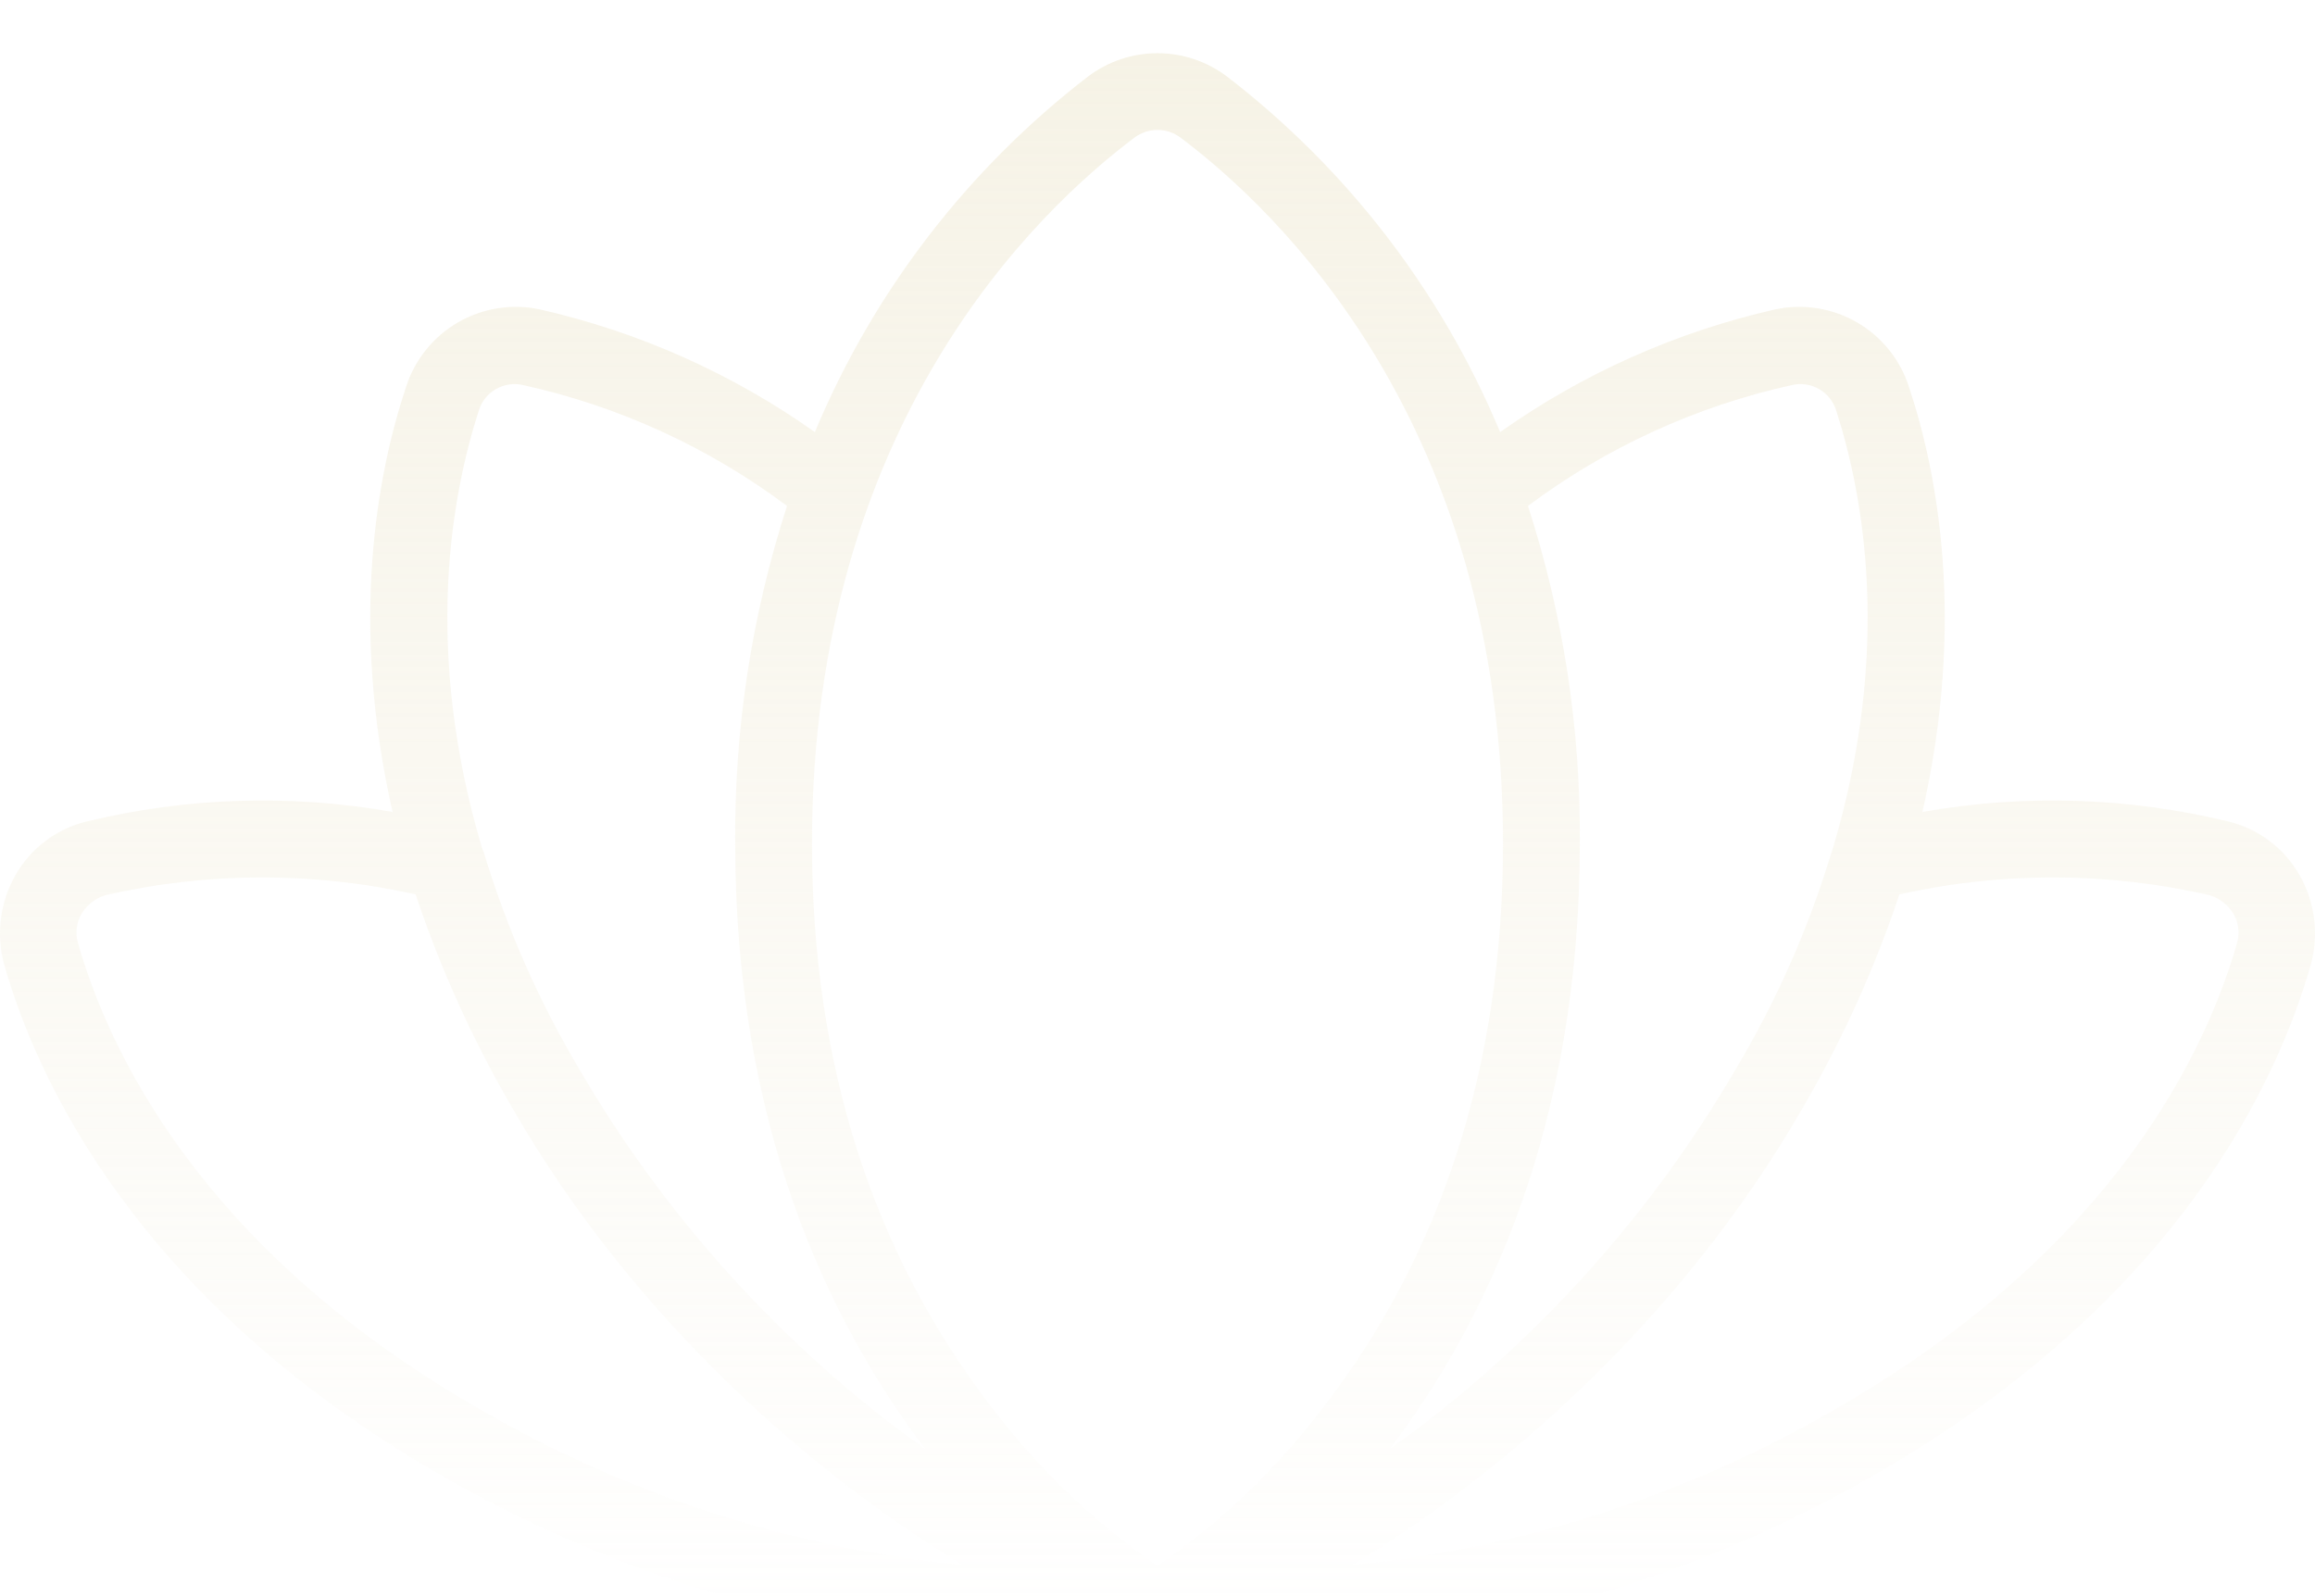 <svg width="174" height="120" viewBox="0 0 174 120" fill="none" xmlns="http://www.w3.org/2000/svg">
<g filter="url(#filter0_i_42_4)">
<path d="M172.843 61.803C172.276 60.801 171.509 59.926 170.591 59.232C169.673 58.537 168.623 58.038 167.505 57.764C159.966 55.937 152.131 55.691 144.493 57.043C147.739 42.764 145.647 31.587 143.483 25.096C142.832 23.054 141.446 21.326 139.594 20.247C137.741 19.168 135.554 18.814 133.456 19.255C126.014 20.939 118.978 24.076 112.753 28.486C108.349 17.929 101.262 8.706 92.194 1.731C90.695 0.607 88.873 0 87 0C85.127 0 83.305 0.607 81.806 1.731C72.738 8.706 65.651 17.929 61.247 28.486C55.022 24.076 47.986 20.939 40.544 19.255C38.446 18.814 36.259 19.168 34.406 20.247C32.554 21.326 31.168 23.054 30.517 25.096C28.353 31.587 26.261 42.764 29.507 57.043C21.869 55.691 14.034 55.937 6.495 57.764C5.377 58.038 4.327 58.537 3.409 59.232C2.491 59.926 1.724 60.801 1.157 61.803C0.013 63.817 -0.297 66.198 0.291 68.438C2.744 77.091 10.246 93.678 32.969 106.803C55.693 119.928 76.107 120 87 120C97.893 120 118.163 120 141.031 106.803C163.898 93.606 171.256 77.091 173.709 68.438C174.297 66.198 173.987 63.817 172.843 61.803ZM134.682 24.952C135.37 24.791 136.093 24.895 136.708 25.242C137.322 25.589 137.784 26.155 138.001 26.827C140.093 33.317 142.185 44.856 137.784 59.712C137.712 59.856 137.712 60 137.64 60.144C135.911 65.851 133.488 71.325 130.426 76.442C124.254 87.017 116.04 96.259 106.261 103.63L104.457 104.928C111.743 95.337 118.74 80.625 118.74 59.423C118.813 50.807 117.498 42.236 114.845 34.038C120.735 29.632 127.498 26.534 134.682 24.952ZM85.269 6.346C85.768 5.972 86.376 5.769 87 5.769C87.624 5.769 88.232 5.972 88.731 6.346C96.017 11.827 112.969 27.837 112.969 59.423C112.969 76.082 108.353 90.361 99.335 101.971C95.871 106.516 91.707 110.484 87 113.726C82.293 110.484 78.129 106.516 74.665 101.971C65.647 90.361 61.031 76.082 61.031 59.423C61.031 27.837 77.983 11.827 85.269 6.346ZM35.999 26.827C36.216 26.155 36.678 25.589 37.292 25.242C37.907 24.895 38.63 24.791 39.318 24.952C46.502 26.534 53.265 29.632 59.155 34.038C56.502 42.236 55.187 50.807 55.26 59.423C55.26 80.625 62.257 95.337 69.543 104.928L67.74 103.63C57.96 96.259 49.746 87.017 43.574 76.442C40.511 71.3 38.088 65.802 36.36 60.072L36.216 59.712C31.815 44.856 33.907 33.317 35.999 26.827ZM5.846 66.851C5.747 66.489 5.722 66.112 5.772 65.74C5.821 65.369 5.945 65.011 6.135 64.688C6.534 64.043 7.146 63.558 7.866 63.317C15.553 61.541 23.541 61.516 31.238 63.245C33.109 68.841 35.551 74.23 38.524 79.327C47.83 95.481 61.391 107.019 72.356 113.654C59.477 112.393 47.025 108.358 35.855 101.827C14.863 89.712 8.082 74.712 5.846 66.851ZM168.154 66.851C165.918 74.712 159.137 89.712 138.145 101.827C126.975 108.358 114.522 112.393 101.644 113.654C112.609 107.019 126.17 95.481 135.476 79.327C138.449 74.23 140.891 68.841 142.762 63.245C150.459 61.516 158.447 61.541 166.134 63.317C166.854 63.558 167.466 64.043 167.865 64.688C168.055 65.011 168.179 65.369 168.228 65.74C168.278 66.112 168.253 66.489 168.154 66.851Z" fill="url(#paint0_linear_42_4)" fill-opacity="0.5"/>
</g>
<defs>
<filter id="filter0_i_42_4" x="0" y="0" width="174" height="124" filterUnits="userSpaceOnUse" color-interpolation-filters="sRGB">
<feFlood flood-opacity="0" result="BackgroundImageFix"/>
<feBlend mode="normal" in="SourceGraphic" in2="BackgroundImageFix" result="shape"/>
<feColorMatrix in="SourceAlpha" type="matrix" values="0 0 0 0 0 0 0 0 0 0 0 0 0 0 0 0 0 0 127 0" result="hardAlpha"/>
<feOffset dy="4"/>
<feGaussianBlur stdDeviation="2"/>
<feComposite in2="hardAlpha" operator="arithmetic" k2="-1" k3="1"/>
<feColorMatrix type="matrix" values="0 0 0 0 0 0 0 0 0 0 0 0 0 0 0 0 0 0 0.25 0"/>
<feBlend mode="normal" in2="shape" result="effect1_innerShadow_42_4"/>
</filter>
<linearGradient id="paint0_linear_42_4" x1="87" y1="0" x2="87" y2="120" gradientUnits="userSpaceOnUse">
<stop stop-color="#EDE6CD"/>
<stop offset="1" stop-color="#EDE6CD" stop-opacity="0"/>
</linearGradient>
</defs>
</svg>

